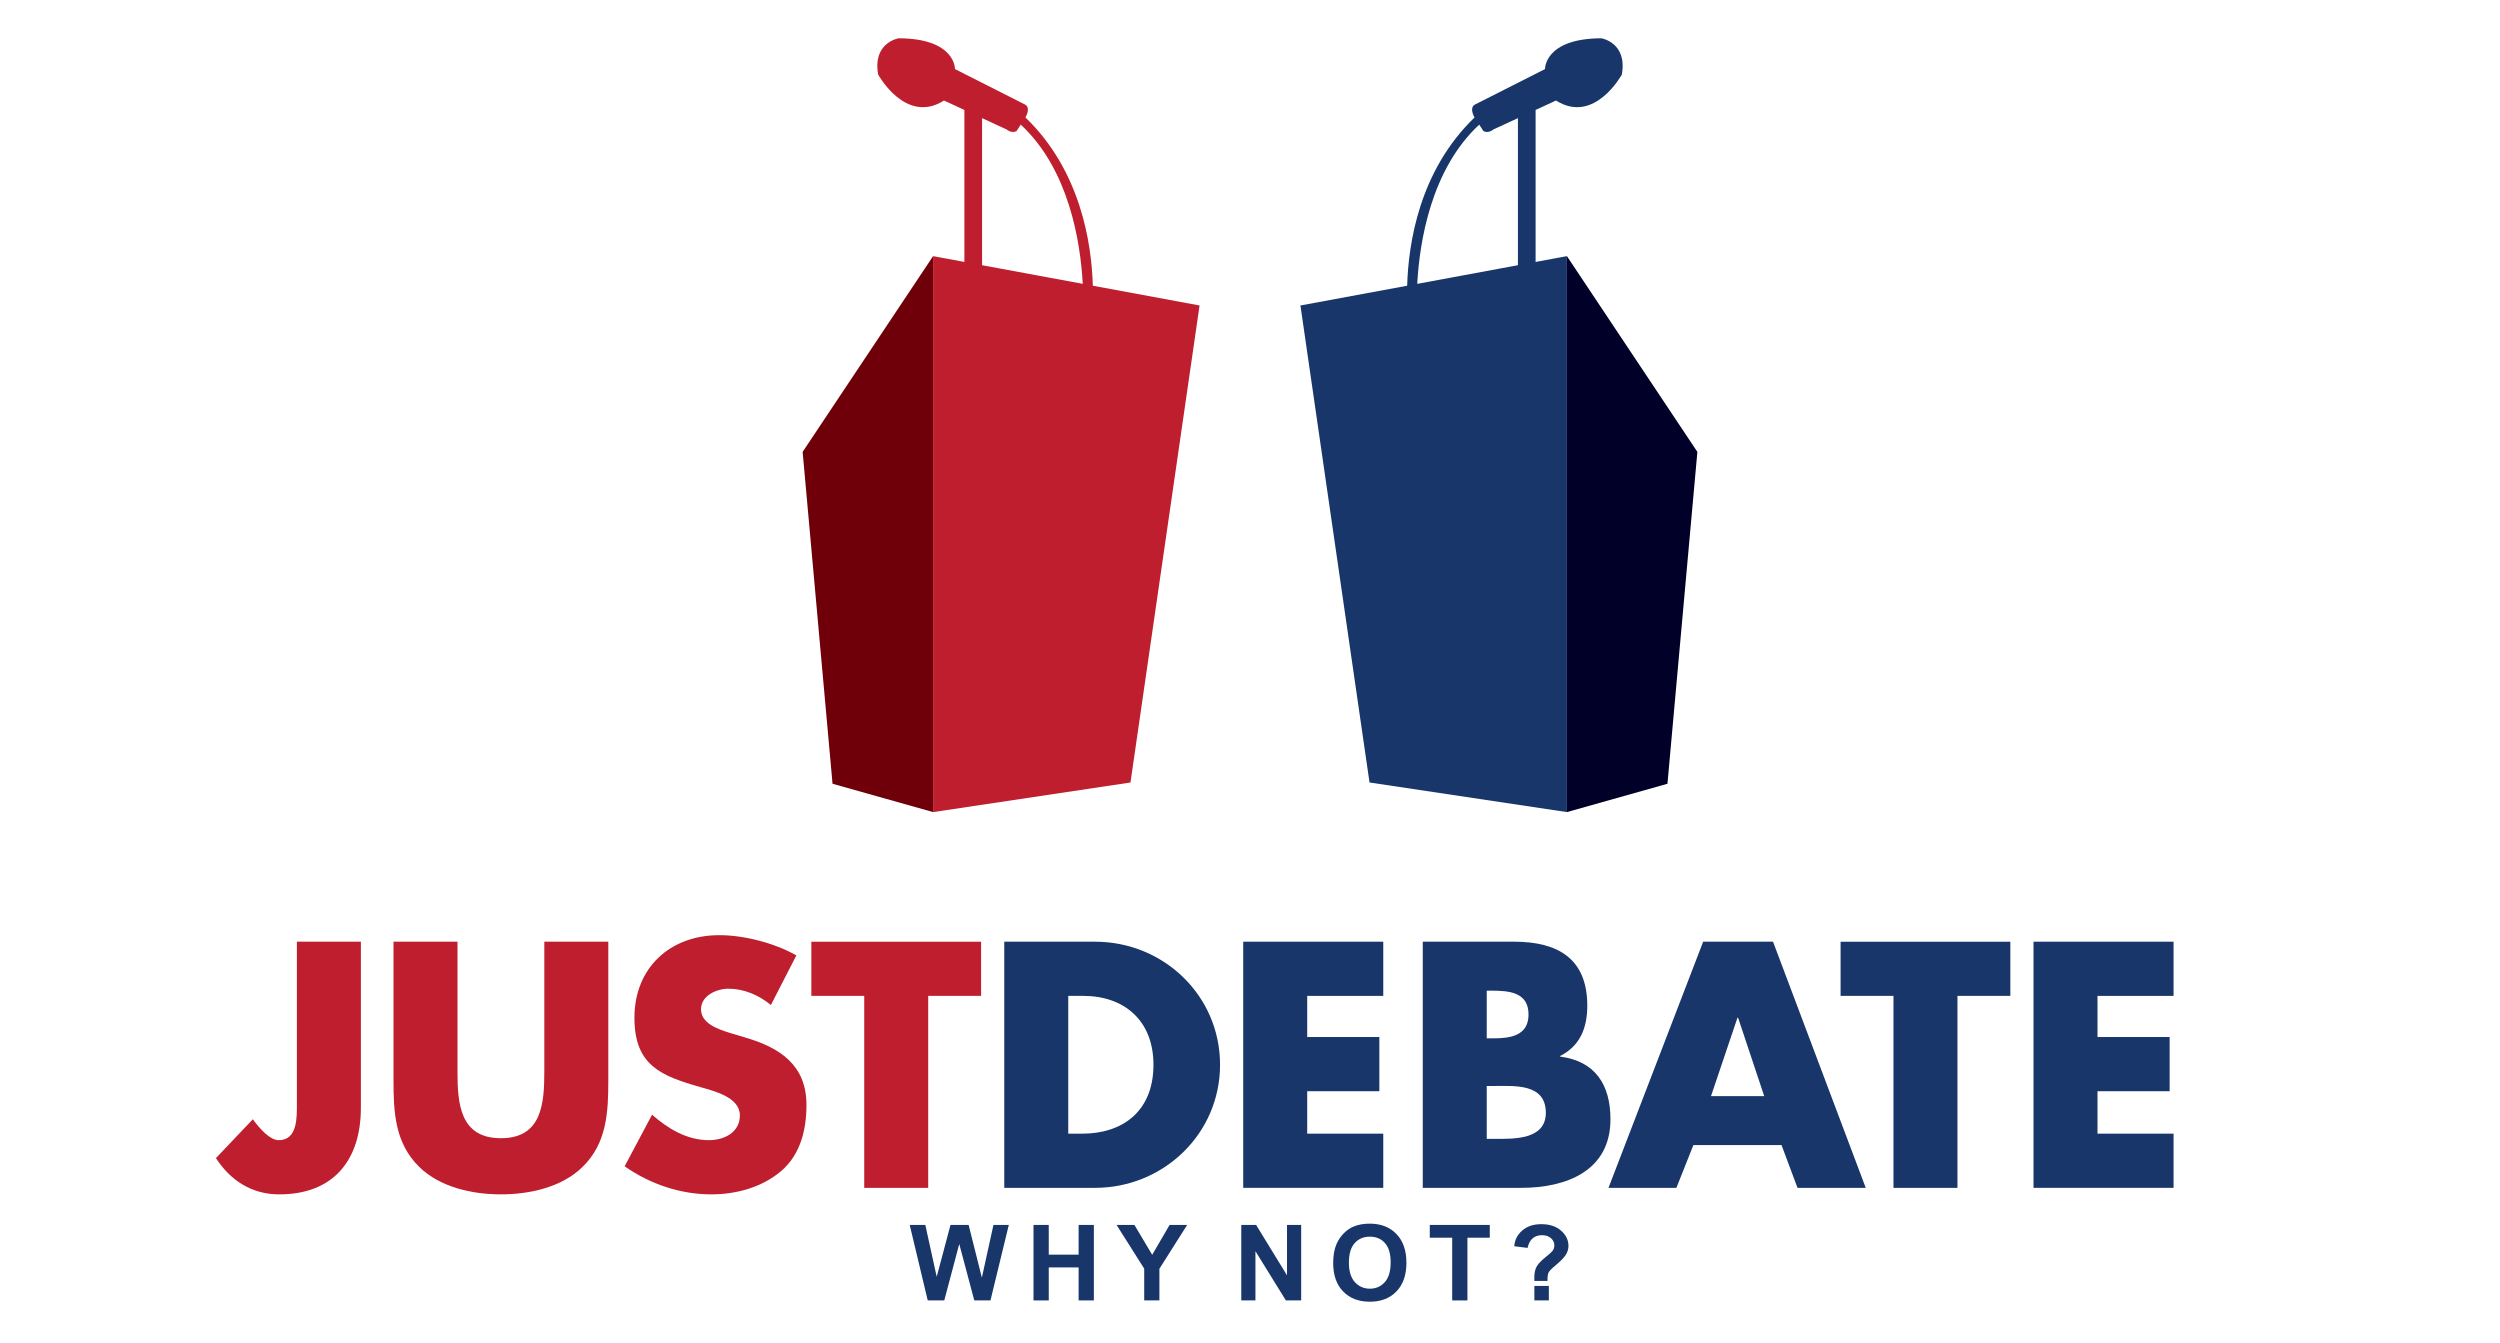 <?xml version="1.0" encoding="utf-8"?>
<!-- Generator: Adobe Illustrator 16.0.0, SVG Export Plug-In . SVG Version: 6.00 Build 0)  -->
<!DOCTYPE svg PUBLIC "-//W3C//DTD SVG 1.1//EN" "http://www.w3.org/Graphics/SVG/1.1/DTD/svg11.dtd">
<svg version="1.1" id="Layer_1" xmlns="http://www.w3.org/2000/svg" xmlns:xlink="http://www.w3.org/1999/xlink" x="0px" y="0px"
	 width="800.217px" height="430px" viewBox="0 0 800.217 430" enable-background="new 0 0 800.217 430" xml:space="preserve">
<g>
	<g>
		<g>
			<path fill="#183669" d="M296.957,416.25l-5.77-24.166h4.995l3.643,16.6l4.417-16.6h5.803l4.236,16.88l3.709-16.88h4.913
				l-5.869,24.166h-5.176l-4.813-18.067l-4.797,18.067H296.957z"/>
			<path fill="#183669" d="M330.811,416.25v-24.166h4.879v9.512h9.561v-9.512h4.879v24.166h-4.879v-10.566h-9.561v10.566H330.811z"
				/>
			<path fill="#183669" d="M366.247,416.25v-10.171l-8.852-13.995h5.72l5.687,9.561l5.572-9.561h5.621l-8.885,14.028v10.138H366.247
				z"/>
			<path fill="#183669" d="M397.316,416.25v-24.166h4.747l9.891,16.138v-16.138h4.533v24.166h-4.896l-9.742-15.759v15.759H397.316z"
				/>
			<path fill="#183669" d="M426.735,404.315c0-2.462,0.368-4.527,1.104-6.198c0.55-1.23,1.3-2.335,2.25-3.313
				c0.951-0.978,1.992-1.703,3.124-2.176c1.506-0.638,3.242-0.956,5.209-0.956c3.561,0,6.41,1.104,8.548,3.313
				c2.137,2.209,3.206,5.28,3.206,9.215c0,3.901-1.061,6.953-3.182,9.157c-2.121,2.203-4.956,3.305-8.506,3.305
				c-3.594,0-6.451-1.097-8.572-3.289S426.735,408.162,426.735,404.315z M431.764,404.15c0,2.736,0.632,4.811,1.896,6.223
				s2.868,2.118,4.813,2.118s3.541-0.7,4.789-2.102c1.247-1.401,1.87-3.503,1.87-6.305c0-2.77-0.606-4.836-1.821-6.198
				c-1.214-1.363-2.827-2.044-4.838-2.044s-3.633,0.689-4.863,2.068S431.764,401.37,431.764,404.15z"/>
			<path fill="#183669" d="M464.826,416.25v-20.078h-7.171v-4.088h19.204v4.088h-7.154v20.078H464.826z"/>
			<path fill="#183669" d="M495.333,410.019h-4.204c-0.011-0.604-0.016-0.973-0.016-1.104c0-1.362,0.225-2.483,0.676-3.362
				c0.45-0.879,1.352-1.868,2.703-2.968c1.352-1.099,2.159-1.818,2.423-2.159c0.407-0.538,0.61-1.132,0.61-1.78
				c0-0.9-0.36-1.673-1.08-2.316c-0.72-0.643-1.689-0.964-2.909-0.964c-1.176,0-2.159,0.335-2.951,1.006
				c-0.791,0.67-1.335,1.692-1.632,3.065l-4.253-0.527c0.121-1.967,0.959-3.637,2.514-5.011c1.556-1.374,3.597-2.061,6.124-2.061
				c2.66,0,4.775,0.695,6.347,2.085c1.571,1.391,2.357,3.009,2.357,4.854c0,1.022-0.288,1.989-0.865,2.901s-1.811,2.154-3.701,3.726
				c-0.978,0.813-1.585,1.467-1.821,1.962C495.418,407.859,495.311,408.744,495.333,410.019z M491.129,416.25v-4.632h4.633v4.632
				H491.129z"/>
		</g>
		<g>
			<g>
				<path fill="#BE1E2D" d="M115.509,301.426v53.187c0,16.614-8.673,27.69-26.123,27.69c-8.777,0-15.569-4.389-20.271-11.599
					l11.808-12.435c2.299,3.135,5.538,6.688,8.255,6.688c6.061,0,5.852-7.21,5.852-11.599v-51.933H115.509z"/>
				<path fill="#BE1E2D" d="M194.712,301.426v44.305c0,10.136-0.418,20.167-8.255,27.795c-6.583,6.479-16.928,8.777-26.123,8.777
					s-19.54-2.299-26.123-8.777c-7.837-7.628-8.255-17.659-8.255-27.795v-44.305h20.48v41.483c0,10.24,0.731,21.421,13.897,21.421
					s13.897-11.181,13.897-21.421v-41.483H194.712z"/>
				<path fill="#BE1E2D" d="M246.747,321.697c-3.762-3.135-8.568-5.225-13.584-5.225c-3.762,0-8.777,2.194-8.777,6.583
					c0,4.598,5.538,6.374,9.091,7.523l5.225,1.567c10.972,3.239,19.436,8.777,19.436,21.525c0,7.837-1.881,15.883-8.15,21.212
					c-6.165,5.225-14.42,7.419-22.361,7.419c-9.927,0-19.645-3.344-27.69-8.986l8.777-16.51c5.12,4.493,11.181,8.15,18.182,8.15
					c4.807,0,9.927-2.403,9.927-7.941c0-5.747-8.046-7.732-12.435-8.986c-12.853-3.657-21.316-7.001-21.316-22.257
					c0-15.987,11.39-26.437,27.168-26.437c7.941,0,17.659,2.508,24.66,6.479L246.747,321.697z"/>
				<path fill="#BE1E2D" d="M297.109,380.213h-20.48v-61.441h-16.928v-17.346h54.336v17.346h-16.928V380.213z"/>
				<path fill="#183669" d="M321.453,301.426h29.049c21.943,0,40.021,17.241,40.021,39.394s-18.182,39.394-40.021,39.394h-29.049
					V301.426z M341.934,362.867h4.598c12.226,0,22.675-6.688,22.675-22.048c0-14.106-9.3-22.048-22.466-22.048h-4.807V362.867z"/>
				<path fill="#183669" d="M418.419,318.771v13.166h23.093v17.346h-23.093v13.584h24.347v17.346h-44.827v-78.787h44.827v17.346
					H418.419z"/>
				<path fill="#183669" d="M455.406,380.213v-78.787h29.258c14.002,0,23.406,5.434,23.406,20.48c0,7.105-2.299,12.853-8.673,16.092
					v0.209c11.285,1.463,16.092,9.091,16.092,20.063c0,16.51-14.106,21.943-28.526,21.943H455.406z M475.887,332.355h2.299
					c5.434,0,11.076-0.94,11.076-7.628c0-7.21-6.374-7.628-11.912-7.628h-1.463V332.355z M475.887,364.539h2.612
					c6.061,0,16.301,0.313,16.301-8.359c0-9.509-10.136-8.568-16.823-8.568h-2.09V364.539z"/>
				<path fill="#183669" d="M542.026,366.524l-5.434,13.688h-21.734l30.303-78.787h22.361l29.676,78.787h-21.839l-5.12-13.688
					H542.026z M556.342,325.772h-0.209l-8.464,25.078h17.032L556.342,325.772z"/>
				<path fill="#183669" d="M626.557,380.213h-20.48v-61.441h-16.928v-17.346h54.336v17.346h-16.928V380.213z"/>
				<path fill="#183669" d="M671.381,318.771v13.166h23.093v17.346h-23.093v13.584h24.347v17.346H650.9v-78.787h44.827v17.346
					H671.381z"/>
			</g>
			<g display="none">
				<path display="inline" fill="#183669" d="M721.305,371.177c1.737,0,3.176,1.411,3.176,3.176s-1.438,3.176-3.176,3.176
					c-1.765,0-3.177-1.411-3.177-3.176S719.54,371.177,721.305,371.177z"/>
				<path display="inline" fill="#183669" d="M713.323,345.282c6.624,0,11.293,4.75,11.293,11.319s-4.669,11.319-11.293,11.319
					c-6.188,0-10.532-5.429-10.532-11.319S707.135,345.282,713.323,345.282z M713.351,362.384c3.529,0,6.108-2.606,6.108-5.782
					s-2.579-5.782-6.108-5.782c-2.823,0-5.401,2.606-5.401,5.782S710.527,362.384,713.351,362.384z"/>
				<path display="inline" fill="#183669" d="M723.938,324.709v6.624l-7.872,5.021v0.055h7.872v5.32H703.47v-7.953
					c0-4.045,1.928-7.112,6.298-7.112c2.823,0,5.267,1.574,5.782,4.479L723.938,324.709z M712.645,336.409v-0.516
					c0-1.737-0.325-3.692-2.551-3.692c-2.227,0-2.552,1.955-2.552,3.692v0.516H712.645z"/>
				<path display="inline" fill="#183669" d="M712.51,301.775c2.985,0.054,5.537,0.271,8.089,2.09
					c2.796,2.009,4.018,5.022,4.018,8.442c0,6.434-4.37,10.912-10.804,10.912c-6.65,0-11.021-4.506-11.021-11.103
					c0-4.207,1.9-7.465,5.728-9.229l2.118,5.05c-1.955,0.732-3.258,2.28-3.258,4.425c0,3.501,3.339,5.32,6.461,5.32
					c3.176,0,6.406-1.9,6.406-5.402c0-2.308-1.194-4.071-3.557-4.289v4.344h-4.18V301.775z"/>
			</g>
		</g>
	</g>
	<g>
		<g>
			<path fill="#BE1E2D" d="M349.802,91.455c-0.396-13.645-3.91-36.857-21.587-53.874l0.112-0.174c0,0,1.721-2.932-0.27-3.962
				l-22.38-11.332c0,0,0.256-9.799-18.053-9.857c0,0-8.382,1.362-6.536,11.606c0,0,8.781,16.125,21.067,8.313l6.53,3.018v48.648
				l-10.015-1.854v177.952l63.18-9.477l22.112-152.681L349.802,91.455z M314.349,37.809l7.836,3.62c0,0,1.765,1.5,3.27,0.438
				l1.275-1.979c15.432,14.333,19.099,37.428,19.847,50.969l-32.227-5.968V37.809z"/>
			<polygon fill="#6F000A" points="298.672,81.986 256.912,144.646 266.484,250.872 298.672,259.938 			"/>
		</g>
		<g>
			<path fill="#183669" d="M512.591,12.256c-18.308,0.059-18.054,9.857-18.054,9.857l-22.38,11.332
				c-1.99,1.03-0.27,3.962-0.27,3.962L472,37.582c-17.677,17.017-21.189,40.229-21.586,53.873l-34.163,6.326l22.112,152.681
				l63.182,9.477V81.986l-10.019,1.855V35.192l6.532-3.018c12.285,7.813,21.068-8.313,21.068-8.313
				C520.972,13.618,512.591,12.256,512.591,12.256z M485.867,84.89l-32.228,5.968c0.747-13.541,4.414-36.636,19.847-50.969
				l1.273,1.979c1.506,1.062,3.27-0.438,3.27-0.438l7.838-3.621V84.89z"/>
			<polygon fill="#000029" points="501.545,81.986 543.306,144.646 533.73,250.872 501.545,259.938 			"/>
		</g>
	</g>
</g>
</svg>
